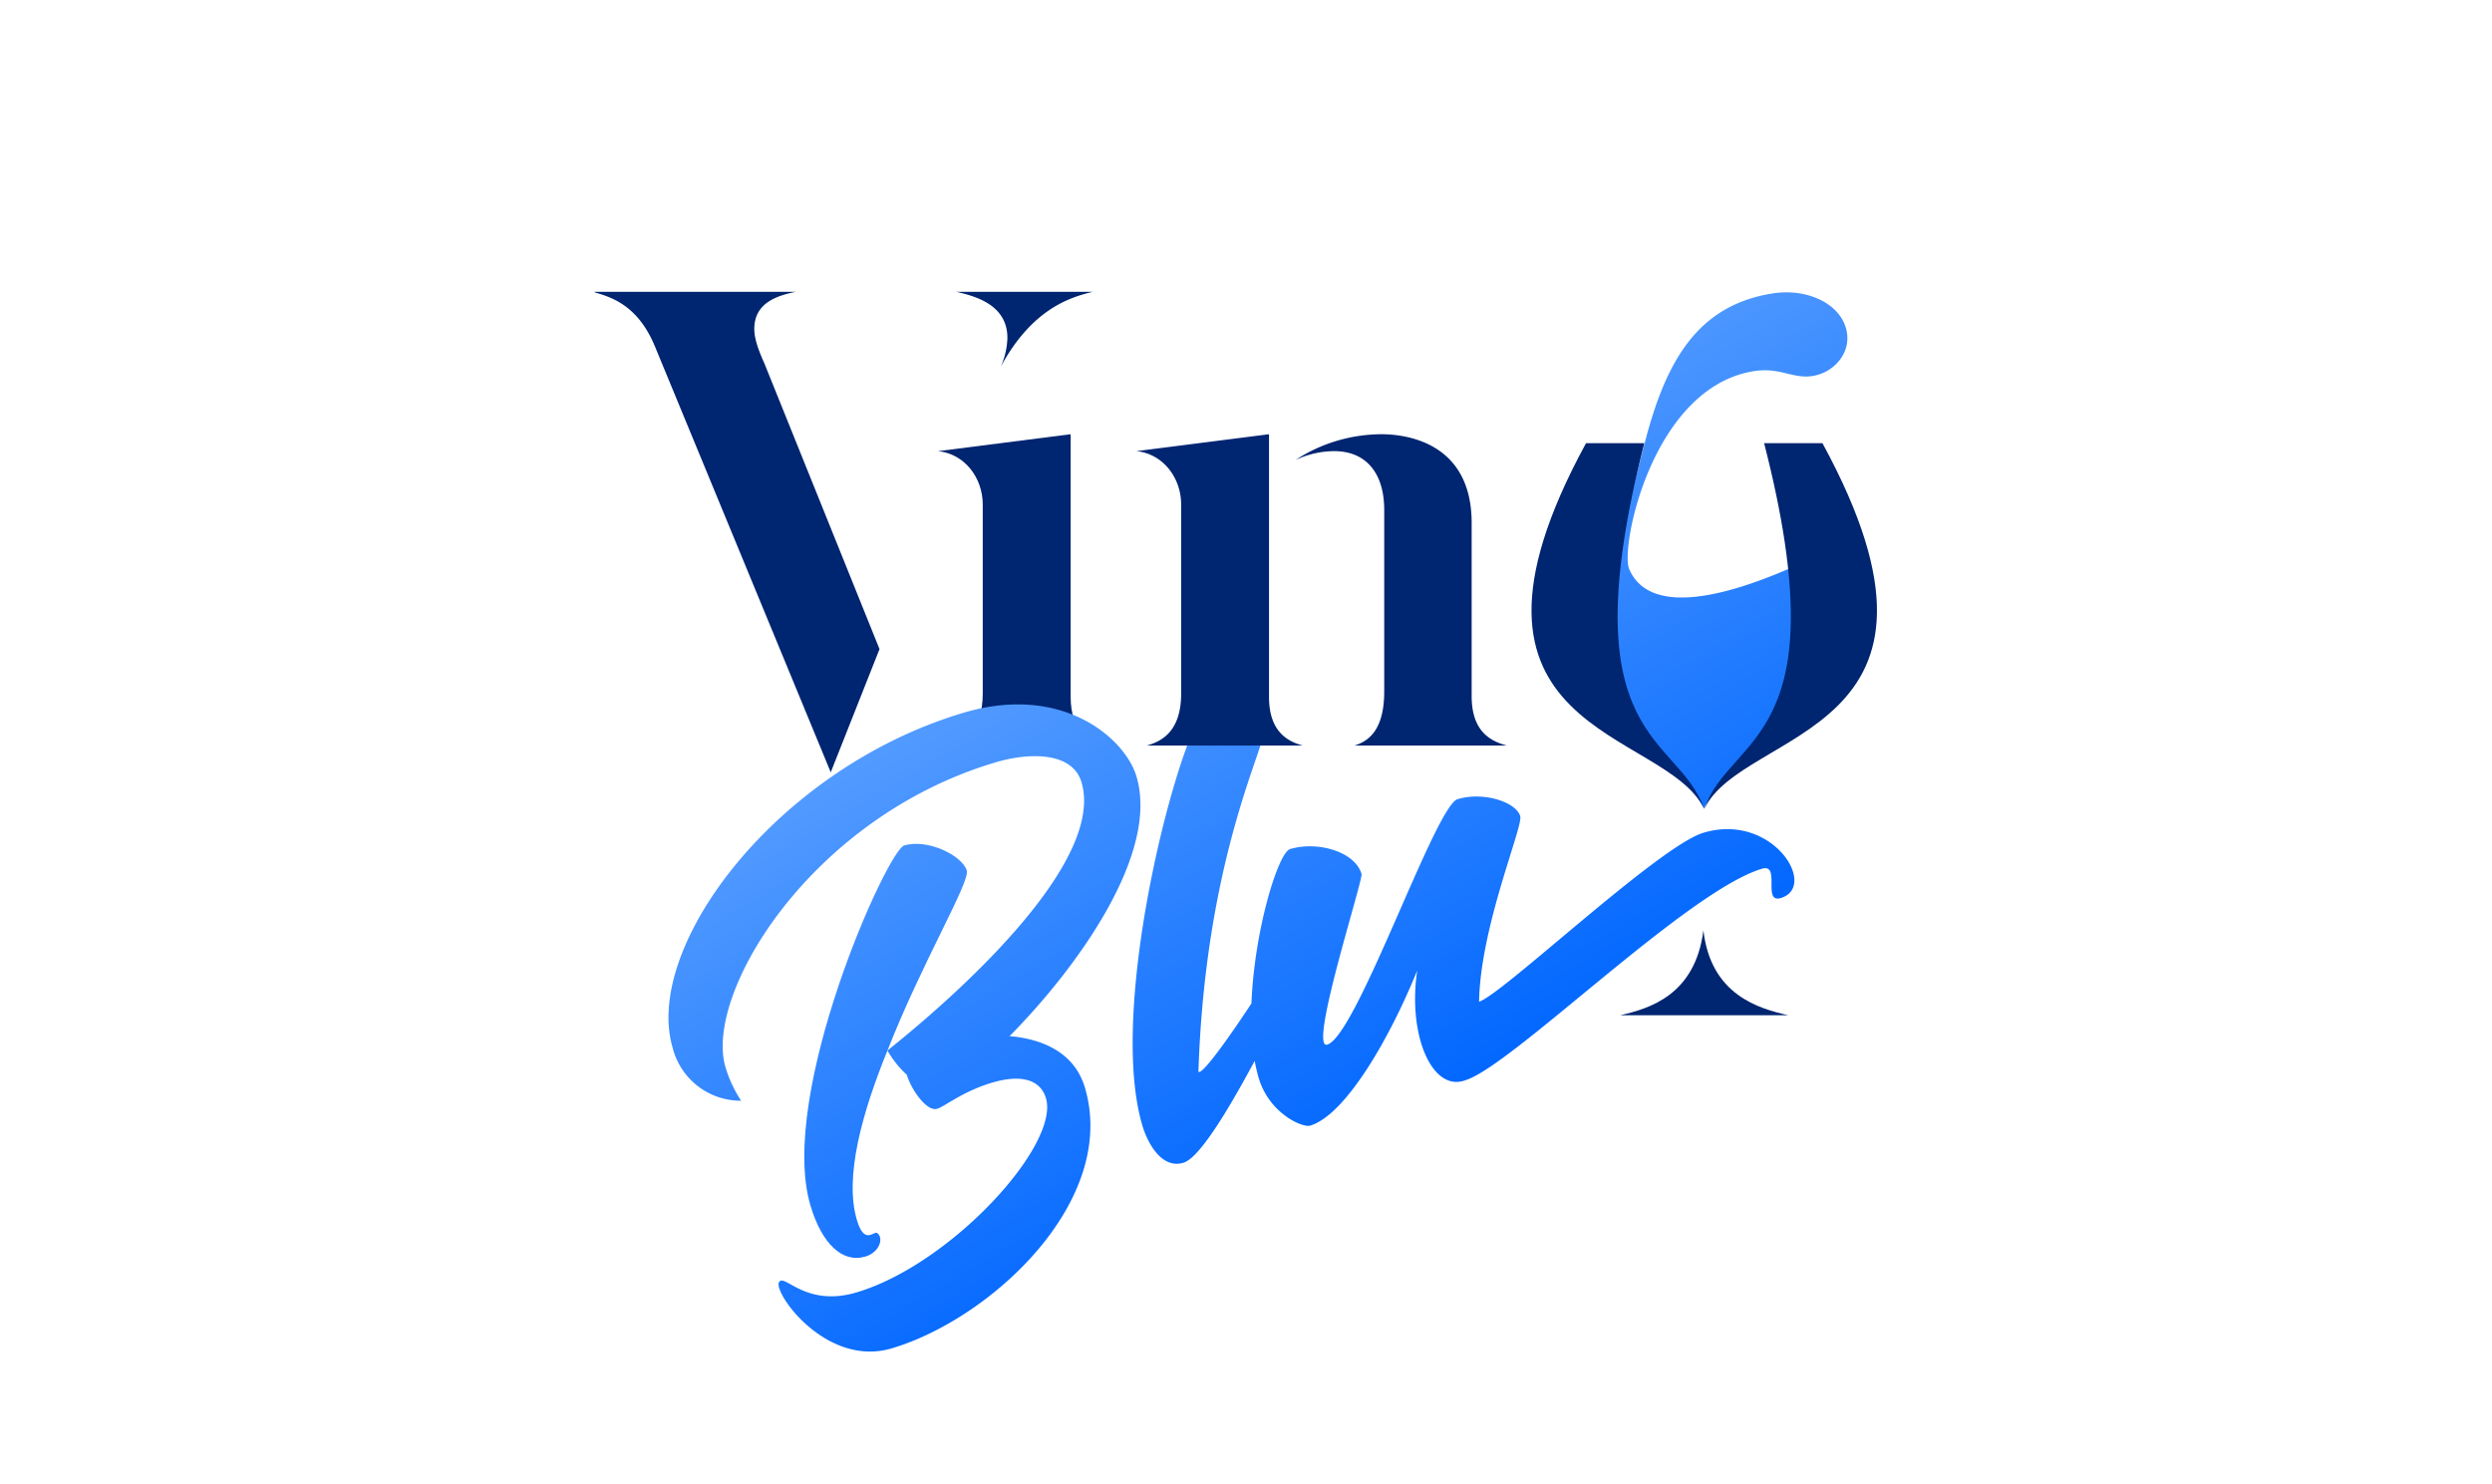 <svg id="Layer_1" data-name="Layer 1" xmlns="http://www.w3.org/2000/svg" xmlns:xlink="http://www.w3.org/1999/xlink" viewBox="0 0 470 280"><defs><style>.cls-1{fill:#002571;}.cls-2{fill:url(#linear-gradient);}.cls-3{fill:url(#linear-gradient-2);}.cls-4{fill:url(#linear-gradient-3);}.cls-5{fill:url(#linear-gradient-4);}</style><linearGradient id="linear-gradient" x1="283.22" y1="25.24" x2="361.19" y2="158.39" gradientUnits="userSpaceOnUse"><stop offset="0" stop-color="#6fadff"/><stop offset="1" stop-color="#06f"/></linearGradient><linearGradient id="linear-gradient-2" x1="122.45" y1="119.38" x2="200.42" y2="252.53" xlink:href="#linear-gradient"/><linearGradient id="linear-gradient-3" x1="133.01" y1="113.2" x2="210.98" y2="246.35" xlink:href="#linear-gradient"/><linearGradient id="linear-gradient-4" x1="207.19" y1="69.76" x2="285.16" y2="202.91" xlink:href="#linear-gradient"/></defs><title>vinoblu</title><path class="cls-1" d="M185.35,130.81V95.19c0-5.11-3.45-9.58-8.42-10.09l25-3.19v49.54c0,6.63,3.57,8.42,6.26,9.19H178.84C181.65,139.87,185.35,138,185.35,130.81Z"/><path class="cls-2" d="M348.33,62.7c-.83-5.15-7.16-8.46-14.14-7.33-14,2.27-20,12.66-24,28.23-1.21,4.72-2.59,9.86-3.8,15.45a35.74,35.74,0,0,0-9,16.52c-2.55,10.87,11.36,26,15.95,27.88s8.09,9.11,8.09,9.11c.81-3.39,8-8.62,8-8.62,12.22-10.82,9-37.1,9-37.1-21.84,9.63-29,5.67-31.19.44-1.64-4.4,4.48-34.18,23.5-37.26,5-.81,7.36,1.51,11.15.9C346,70.24,349,66.56,348.33,62.7Z"/><path class="cls-3" d="M182.34,164.22c-.84-2.8-7.32-6.07-11.81-4.74-3.23,1-23.91,47-17.67,67.94,2.13,7.16,6,10.9,10.35,9.61,2.8-.84,3.5-3.64,2.18-4.47-.69-.26-2.39,2.24-3.77-2.4-2.43-8.14,1-20.31,5.76-32C173.8,181.75,183,166.33,182.34,164.22Z"/><path class="cls-4" d="M190.41,195.45c12.22-12.35,28.36-34.13,23.93-49-2.13-7.16-13.94-17.56-32.62-12-35.24,10.49-60.52,44.16-54.84,63.26a13.23,13.23,0,0,0,12.9,9.92,24,24,0,0,1-2.95-6.31c-4.1-13.76,15.93-47.09,50.89-57.5,6.46-1.93,14.53-2,16.25,3.72,5.47,18.39-36.63,50.5-36.59,50.64a19.55,19.55,0,0,0,3.65,4.57c.84,2.81,3.76,7,5.73,6.4,1.41-.42,4.83-3.28,10.31-4.91,5.76-1.71,9.19-.45,10.2,2.92,2.63,8.85-17.89,31.32-35.72,36.63-9.69,2.88-13.65-3.73-14.63-1.91-1.09,2,8.93,16.14,21.29,12.46,18.81-5.6,42.75-27.87,36.4-49.21C202.68,198.67,196.84,196,190.41,195.45Z"/><path class="cls-5" d="M321.29,157.08c-8.43,2.51-38,30.57-42.33,31.87.22-14.13,8.35-33.06,7.76-35-.8-2.66-6.9-4.67-11.81-3.2-4.21,1.25-19,44.62-24.58,46.3-3.65,1.08,6.8-31.07,6.46-32.2-1.25-4.21-8.28-6.24-13.47-4.69-2.26.67-6.76,15.37-7.29,29.11-3.16,4.82-9.29,13.72-10,12.88,1.33-41.21,13.23-62.34,12.44-65s-8.62-4.32-10.59-3.73c-4.49,1.34-19.41,55.46-12.42,78.91,1,3.37,3.67,8.23,7.74,7,3.43-1,9.88-12.62,13.44-19.21a30.17,30.17,0,0,0,.75,3.21c2,6.74,8.32,9.45,9.72,9,6.6-2,14.89-16.21,20.18-29.25-1.83,12.32,2.88,23,9.07,20.69,8.7-2.59,41.8-35.69,56-39.91,3.51-1,0,6.58,3.49,5.54C343,167.28,334.35,153.19,321.29,157.08Z"/><path class="cls-1" d="M123.49,65.27c-3.19-7.66-8.17-9.2-11.23-10.09-.13-.13-.13-.13-.26-.13h38.05c-2.94.64-7.79,1.79-7.79,7,0,2.05,1,4.47,1.91,6.51l21.71,53.88-9.2,23.24ZM190,63.73c0-6.63-6.9-8-9.58-8.68h25.66c-4.08,1-11.36,3.07-17.36,14.17A14.22,14.22,0,0,0,190,63.73Z"/><path class="cls-1" d="M222.77,130.81V95.19c0-5.11-3.45-9.58-8.43-10.09l25-3.19v49.54c0,6.63,3.57,8.42,6.38,9.19H216.26C219.07,139.87,222.77,138,222.77,130.81Zm38.3-.39V96.21c0-7-3.45-11.11-9.45-11.11a17.55,17.55,0,0,0-7.27,1.66,29.85,29.85,0,0,1,16.21-4.85c4.21,0,17,1.28,17,16.73v32.68c0,6.89,3.83,8.55,6.64,9.32H255.45C257.88,139.87,261.07,138,261.07,130.42Z"/><path class="cls-1" d="M343.72,83.6h-11c14.53,56.6-6.49,54.87-11.28,69C328.69,137.2,373.92,139,343.72,83.6Z"/><path class="cls-1" d="M299.13,83.6h11c-14.53,56.6,6.49,54.87,11.27,69C314.16,137.2,268.93,139,299.13,83.6Z"/><path class="cls-1" d="M337.27,191.51h-31.7c5.5-1.26,14.13-3.77,15.7-16C322.68,187.74,331.78,190.25,337.27,191.51Z"/></svg>